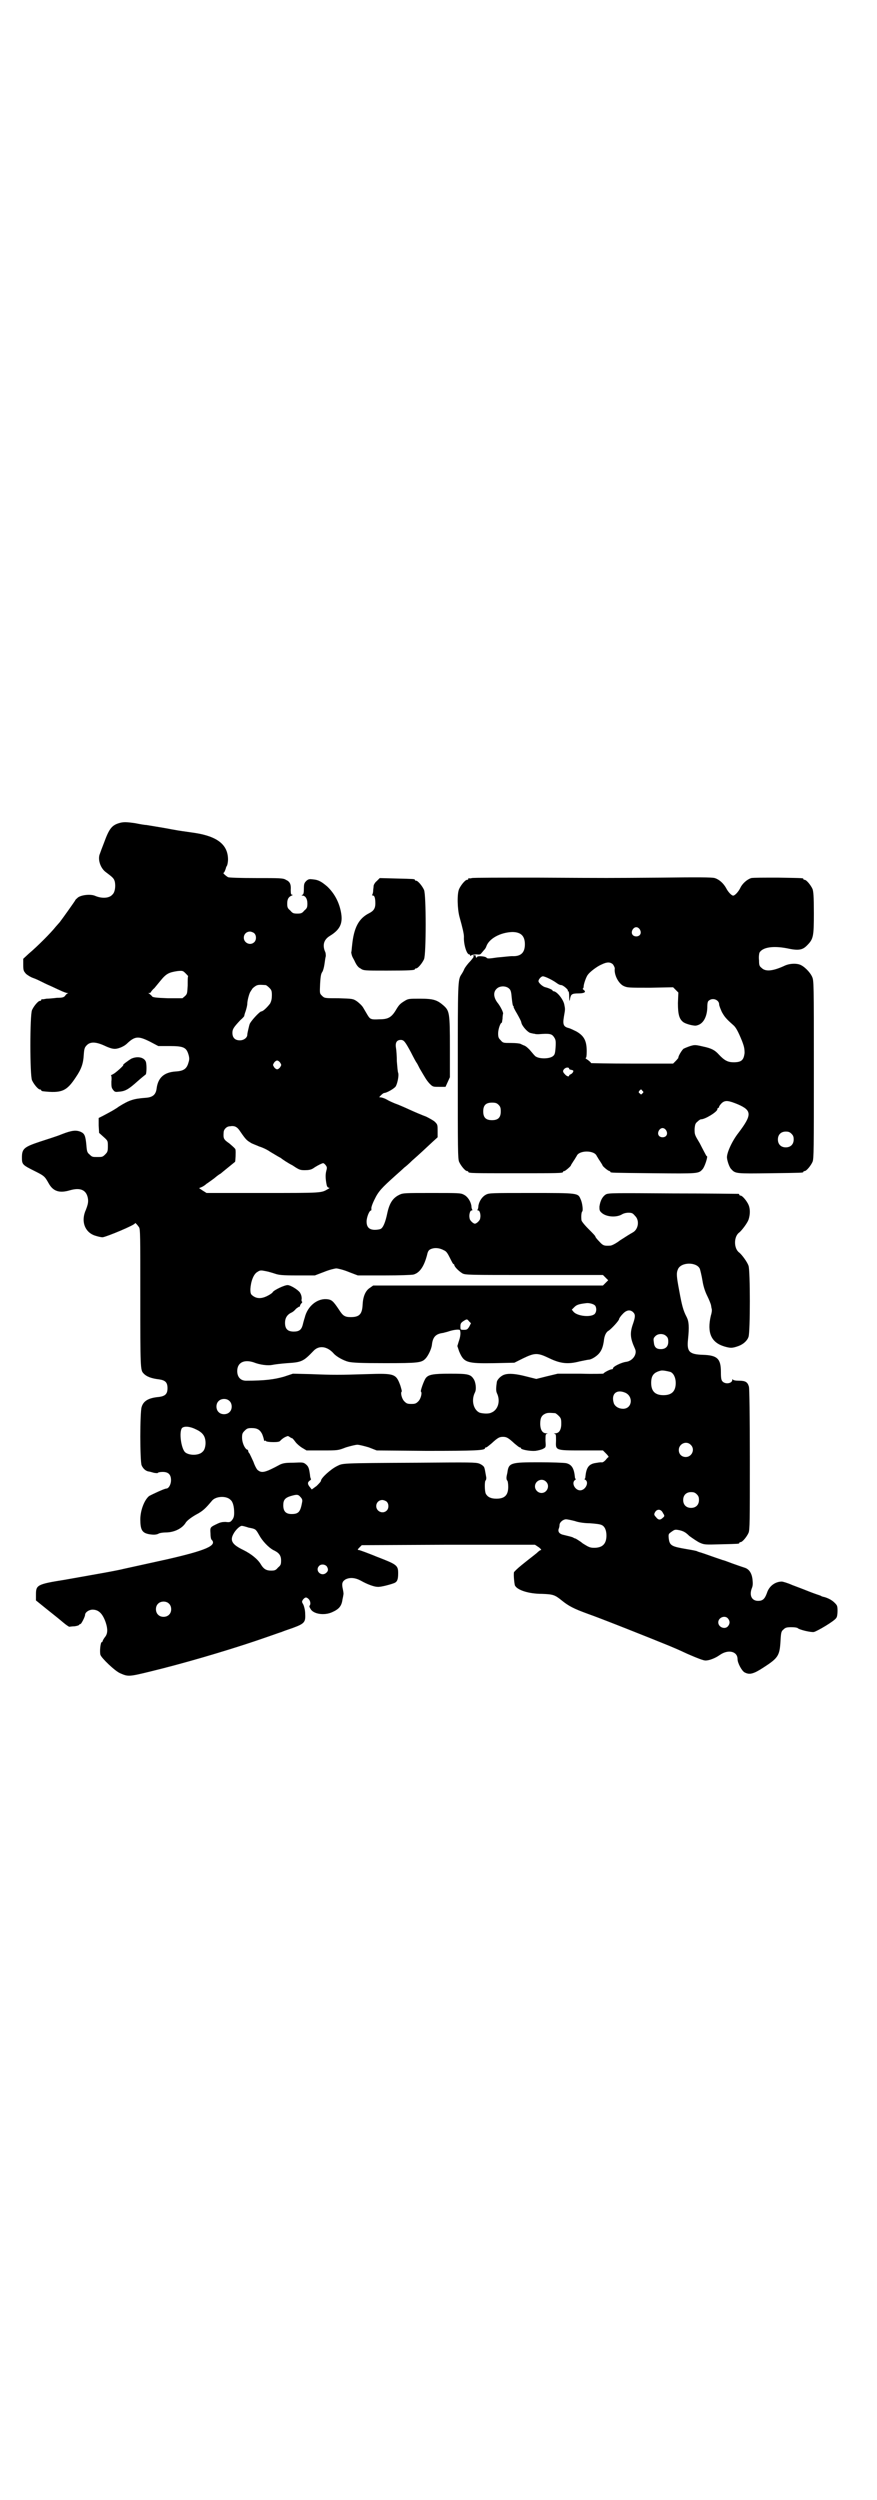 <?xml version="1.0" standalone="no"?>
<!DOCTYPE svg PUBLIC "-//W3C//DTD SVG 20010904//EN"
 "http://www.w3.org/TR/2001/REC-SVG-20010904/DTD/svg10.dtd">
<svg version="1.0" xmlns="http://www.w3.org/2000/svg"
 width="1000pt" height="2850pt" viewBox="0 0 1000 2850"
 preserveAspectRatio="xMidYMid meet">
<g transform="translate(0,2850) scale(0.5,-0.5)"
fill="#000000" stroke="none">
<path d="M274 3824 c-19 -5 -25 -13 -37 -46 -4 -10 -8 -21 -9 -24 -6 -13 1
-34 14 -43 16 -12 18 -14 20 -22 2 -11 0 -24 -6 -29 -7 -8 -23 -9 -38 -3 -10
5 -31 3 -40 -3 -3 -3 -6 -5 -6 -6 0 -1 -32 -46 -34 -48 0 -1 -5 -6 -11 -13
-11 -14 -42 -45 -61 -61 l-13 -12 0 -14 c0 -13 1 -14 6 -20 3 -3 11 -8 17 -10
6 -2 14 -6 18 -8 4 -2 12 -6 19 -9 7 -3 17 -8 24 -11 6 -3 14 -6 16 -6 3 0 3
-1 1 -1 -2 -1 -4 -3 -6 -6 -3 -3 -6 -4 -18 -4 -8 -1 -19 -2 -24 -2 -5 -1 -10
-2 -10 -1 -1 0 -2 -1 -2 -2 0 -1 -1 -2 -3 -2 -4 0 -14 -12 -18 -21 -5 -11 -5
-149 0 -160 4 -9 14 -21 18 -21 2 0 3 -1 3 -2 0 -1 1 -1 3 -2 44 -5 55 0 76
32 13 19 17 32 18 51 1 14 2 17 7 22 8 8 20 8 40 -1 8 -4 17 -7 20 -7 8 -2 24
4 32 12 18 17 26 17 52 4 l19 -10 25 0 c33 0 39 -3 44 -20 2 -7 2 -11 0 -17
-4 -15 -11 -20 -30 -21 -26 -2 -40 -14 -43 -40 -2 -13 -9 -19 -25 -20 -27 -2
-37 -5 -61 -20 -8 -6 -19 -12 -36 -21 l-10 -5 0 -17 1 -17 10 -9 c10 -9 10 -9
10 -22 0 -11 -1 -13 -6 -18 -6 -6 -7 -6 -18 -6 -11 0 -12 0 -18 6 -5 4 -6 7
-7 21 -2 21 -4 26 -12 30 -11 5 -21 4 -44 -5 -12 -5 -35 -12 -50 -17 -36 -12
-41 -16 -41 -36 0 -16 1 -17 29 -31 22 -11 23 -12 32 -28 10 -18 24 -23 48
-16 24 7 37 1 41 -16 2 -9 1 -15 -4 -28 -12 -26 -3 -51 20 -59 6 -2 14 -4 18
-4 9 1 74 28 74 32 0 2 4 -2 9 -9 3 -5 3 -17 3 -161 0 -157 0 -165 7 -172 7
-8 19 -12 36 -14 14 -2 19 -7 19 -20 0 -13 -5 -18 -19 -20 -24 -2 -36 -9 -40
-23 -4 -11 -4 -124 0 -133 3 -7 9 -13 16 -14 2 0 8 -2 12 -3 6 -1 9 -1 9 0 1
1 5 2 11 2 13 0 19 -6 19 -19 0 -9 -5 -19 -11 -19 -4 0 -32 -13 -39 -17 -11
-9 -20 -33 -20 -53 0 -24 4 -31 20 -34 12 -2 18 -1 23 2 3 1 9 2 15 2 19 0 38
9 46 23 3 4 10 10 22 17 17 9 22 14 38 33 9 10 33 11 42 1 5 -4 8 -15 8 -29 0
-8 -1 -12 -5 -17 -4 -5 -6 -5 -15 -4 -7 0 -12 -1 -18 -4 -17 -8 -17 -8 -16
-22 0 -7 1 -14 3 -15 12 -13 -14 -24 -101 -44 -23 -5 -95 -21 -100 -22 -3 -1
-23 -5 -45 -9 -22 -4 -62 -11 -90 -16 -63 -10 -65 -12 -65 -34 l0 -13 26 -21
c14 -11 30 -24 37 -30 6 -5 12 -9 13 -9 1 0 6 1 12 1 6 1 10 2 11 4 1 1 2 2 2
1 2 -1 11 17 11 21 0 6 9 12 17 12 14 0 23 -9 30 -29 5 -15 5 -26 -2 -34 -3
-4 -5 -8 -5 -9 0 -1 -1 -2 -2 -2 -3 -1 -5 -22 -3 -29 2 -7 33 -37 45 -42 18
-8 20 -8 69 4 74 18 163 44 238 69 47 16 57 20 61 21 2 1 13 5 25 9 27 10 30
13 29 32 0 8 -2 16 -4 21 -4 7 -4 7 -1 12 5 6 8 6 13 1 4 -4 5 -12 2 -15 -1
-1 0 -4 2 -7 6 -12 31 -16 49 -8 16 7 22 14 24 29 1 5 2 9 2 11 1 1 0 7 -1 12
-3 13 -2 18 6 23 10 5 22 4 35 -3 14 -8 30 -14 38 -14 7 -1 32 6 39 9 6 3 8 8
8 22 0 18 -3 20 -47 37 -22 9 -41 16 -43 16 -3 0 -3 1 2 6 l5 5 198 1 197 0 9
-6 c4 -3 6 -6 5 -6 -2 0 -6 -3 -10 -7 -11 -9 -13 -10 -34 -27 -10 -8 -18 -16
-18 -17 -1 -8 1 -25 2 -29 4 -11 31 -20 62 -20 25 -1 29 -2 45 -15 16 -13 28
-19 58 -30 29 -10 147 -57 186 -73 24 -10 30 -13 43 -19 23 -10 36 -15 41 -15
8 0 22 5 33 13 19 13 40 8 40 -10 0 -9 10 -27 16 -30 11 -6 20 -4 43 11 34 22
37 27 39 61 1 20 2 22 7 26 4 4 7 5 18 5 7 0 13 -1 14 -2 4 -4 30 -10 37 -9 8
2 47 25 51 32 2 2 3 9 3 16 0 12 -1 13 -7 19 -5 5 -13 10 -24 13 -1 0 -5 1 -8
3 -3 1 -15 5 -25 9 -10 4 -28 11 -39 15 -11 5 -22 8 -24 8 -15 0 -29 -10 -34
-26 -5 -14 -10 -18 -20 -18 -15 0 -21 13 -14 30 2 5 2 10 1 20 -2 14 -8 23
-19 26 -3 1 -15 5 -26 9 -11 4 -21 8 -23 8 -2 1 -12 4 -23 8 -11 4 -23 8 -26
9 -4 1 -7 2 -9 3 -1 1 -12 3 -24 5 -35 6 -39 8 -41 25 -1 10 0 10 7 15 7 5 8
5 18 3 8 -2 13 -4 22 -13 7 -5 17 -12 23 -15 11 -5 12 -5 49 -4 41 1 42 1 42
3 0 1 1 2 3 2 4 0 14 12 18 21 3 7 3 26 3 167 0 103 -1 162 -2 166 -3 11 -8
14 -23 14 -8 0 -13 1 -14 3 0 1 -1 1 -1 -1 0 -8 -15 -11 -22 -4 -3 3 -4 7 -4
22 0 30 -8 38 -41 39 -31 1 -37 7 -34 35 3 29 2 41 -3 51 -8 15 -11 27 -17 60
-6 32 -7 40 -3 49 7 17 43 17 50 1 1 -3 4 -15 6 -27 2 -13 6 -25 11 -35 4 -8
7 -16 8 -19 1 -3 1 -7 2 -10 1 -3 0 -10 -2 -16 -9 -39 1 -61 31 -70 14 -4 18
-4 32 1 11 4 20 12 23 21 4 11 4 151 0 162 -3 9 -15 25 -21 30 -13 9 -13 37 0
46 6 5 18 21 21 29 4 12 4 25 0 34 -4 9 -14 21 -18 21 -2 0 -3 1 -3 2 0 1 -1
2 -2 2 -2 0 -69 1 -149 1 -136 1 -146 1 -153 -2 -8 -5 -13 -14 -15 -28 0 -8 0
-10 6 -15 11 -9 33 -10 45 -3 3 2 9 4 15 4 8 0 10 -1 15 -7 11 -10 8 -31 -5
-38 -7 -4 -12 -7 -29 -18 -9 -7 -19 -12 -22 -12 -14 -1 -17 0 -25 9 -5 5 -9
10 -9 11 0 2 -7 9 -16 18 -10 10 -16 18 -16 20 -1 10 0 19 2 20 2 3 0 20 -4
28 -6 14 -5 14 -113 14 -91 0 -96 0 -103 -4 -8 -4 -15 -14 -17 -25 0 -4 -1 -8
-2 -9 -1 -1 0 -2 2 -2 3 0 6 -10 4 -18 0 -4 -8 -12 -12 -12 -4 0 -12 8 -12 12
-2 8 1 18 4 18 2 0 3 1 2 2 -1 1 -2 5 -2 9 -2 11 -9 21 -17 25 -7 4 -12 4 -73
4 -61 0 -66 0 -74 -4 -15 -7 -23 -19 -28 -43 -4 -19 -9 -32 -15 -35 -2 -1 -8
-2 -13 -2 -13 0 -19 6 -19 19 0 9 6 25 10 25 1 0 1 2 1 4 -1 2 2 11 7 21 9 19
17 27 47 54 9 8 18 16 21 19 3 2 11 9 18 16 15 13 32 29 47 43 l11 10 0 14 c0
14 0 15 -6 21 -3 3 -12 8 -20 12 -8 3 -25 10 -38 16 -13 6 -27 12 -33 14 -5 2
-14 6 -19 9 -5 3 -12 5 -14 5 -4 0 -4 0 1 5 3 3 6 5 7 5 6 0 25 11 27 16 4 8
7 25 5 30 -1 2 -2 14 -3 26 0 11 -1 26 -2 31 -2 12 2 18 11 18 7 0 10 -4 23
-28 6 -12 12 -23 13 -24 1 -1 4 -7 7 -13 13 -22 15 -26 22 -34 8 -8 8 -8 22
-8 l15 0 5 11 5 11 0 68 c0 78 -1 83 -14 95 -15 13 -23 16 -54 16 -25 0 -27 0
-35 -5 -10 -6 -13 -9 -19 -19 -11 -19 -19 -23 -39 -23 -19 -1 -21 0 -27 10 -3
5 -7 12 -10 17 -3 5 -10 11 -14 14 -9 6 -10 6 -42 7 -32 0 -32 0 -38 6 -5 5
-5 5 -4 27 1 17 2 23 5 27 2 3 4 11 5 18 1 7 2 15 3 18 0 2 0 8 -2 11 -6 15
-2 27 11 35 23 14 30 28 26 52 -4 24 -15 45 -32 61 -13 11 -20 15 -32 16 -8 1
-10 1 -15 -3 -5 -5 -6 -7 -6 -18 0 -10 -1 -13 -3 -14 -3 -2 -3 -2 0 -2 6 0 11
-7 11 -18 0 -9 -1 -11 -7 -16 -5 -6 -7 -7 -16 -7 -9 0 -11 1 -16 7 -6 5 -7 7
-7 16 0 10 3 15 10 18 3 1 3 2 1 2 -2 0 -3 2 -3 11 1 13 -2 19 -11 23 -6 4
-14 4 -68 4 -39 0 -62 1 -64 2 -5 3 -13 10 -10 10 1 0 3 4 5 10 0 1 1 4 3 7 1
3 2 9 2 13 0 34 -24 53 -76 61 -27 4 -30 4 -52 8 -15 3 -34 6 -58 10 -4 0 -15
2 -25 4 -20 3 -27 3 -35 1z m306 -252 c5 -5 5 -15 0 -20 -9 -9 -24 -2 -24 10
0 8 6 14 14 14 3 0 8 -2 10 -4z m-151 -98 c-1 -1 -1 -10 -1 -21 -1 -18 -1 -19
-6 -24 l-6 -5 -33 0 c-27 1 -34 2 -36 4 -1 2 -4 4 -6 6 -3 2 -4 2 0 2 1 0 3 1
3 2 0 0 3 5 8 9 4 5 10 12 14 17 13 16 19 19 39 22 11 1 12 1 18 -5 3 -3 6 -6
6 -7z m177 -20 c1 0 5 -3 8 -6 5 -5 6 -7 6 -17 0 -8 -1 -13 -4 -19 -6 -8 -16
-18 -20 -18 -4 0 -26 -24 -27 -30 -1 -3 -2 -8 -3 -12 -1 -4 -2 -9 -2 -11 0 -7
-8 -13 -17 -13 -11 0 -17 6 -17 17 0 8 2 12 18 29 6 5 10 10 9 10 0 0 1 5 3
10 2 6 4 14 4 18 0 7 5 26 8 28 0 1 2 3 3 5 1 2 5 5 8 7 5 3 9 3 23 2z m33
-177 c3 -5 3 -5 0 -10 -2 -3 -5 -5 -7 -5 -2 0 -5 2 -7 5 -3 5 -3 5 0 10 2 3 5
5 7 5 2 0 5 -2 7 -5z m-91 -157 c13 -19 15 -20 23 -25 4 -3 14 -6 20 -9 7 -2
18 -7 25 -12 7 -4 18 -11 24 -14 5 -4 17 -12 27 -17 15 -10 17 -11 28 -11 9 0
14 1 19 4 10 7 21 12 23 12 1 0 4 -2 6 -5 3 -4 3 -6 1 -13 -2 -8 -2 -17 1 -32
1 -4 3 -6 5 -6 2 0 2 -1 -2 -3 -16 -9 -10 -9 -148 -9 l-129 0 -8 5 -9 6 7 3
c4 2 8 5 10 7 2 1 10 7 17 12 7 6 14 11 15 11 2 2 32 26 33 27 1 1 2 23 1 28
0 2 -7 8 -14 14 -13 9 -14 11 -13 25 0 7 7 14 14 14 11 2 17 -1 24 -12z m465
-271 c5 -2 8 -7 13 -17 4 -8 7 -14 8 -14 1 0 2 -1 2 -2 0 -4 10 -14 18 -19 7
-4 11 -4 164 -4 l157 0 6 -6 6 -6 -6 -6 -6 -6 -262 0 -262 0 -7 -5 c-10 -6
-16 -19 -17 -38 -1 -22 -7 -29 -27 -29 -14 0 -18 3 -27 17 -14 21 -17 23 -29
24 -22 1 -43 -17 -49 -42 -2 -6 -4 -14 -5 -18 -3 -10 -8 -14 -20 -14 -14 0
-20 6 -20 20 0 10 4 18 14 23 3 1 8 5 11 9 4 3 7 5 8 5 0 -1 1 0 1 1 0 1 1 4
3 6 2 2 3 4 2 4 -1 0 -2 3 -1 7 0 5 -1 9 -4 14 -5 7 -22 17 -28 17 -8 0 -32
-12 -34 -16 0 -1 -5 -5 -11 -8 -13 -7 -25 -8 -35 0 -4 3 -5 5 -5 15 1 17 7 34
16 39 6 4 8 4 18 2 6 -1 16 -4 22 -6 9 -3 16 -4 51 -4 l40 0 21 8 c12 5 25 8
28 8 3 0 16 -3 28 -8 l21 -8 60 0 c36 0 62 1 67 2 14 4 24 18 31 45 2 10 5 13
15 15 7 1 15 0 24 -5z m345 -127 c3 -6 2 -14 -2 -18 -9 -8 -39 -5 -48 5 l-4 5
6 6 c5 5 10 7 29 9 8 0 17 -3 19 -7z m86 -14 c5 -5 5 -10 0 -25 -8 -22 -7 -34
4 -58 6 -12 -5 -28 -20 -30 -10 -1 -31 -11 -30 -15 0 -1 -1 -2 -3 -2 -4 0 -19
-8 -19 -10 0 0 -23 -1 -52 0 l-52 0 -25 -6 -24 -6 -24 6 c-23 6 -39 7 -48 4
-8 -2 -17 -11 -18 -17 -2 -14 -2 -20 0 -25 9 -18 3 -39 -13 -45 -6 -3 -19 -2
-26 0 -14 6 -20 28 -11 46 4 7 2 24 -3 31 -7 11 -14 12 -54 12 -38 0 -49 -2
-55 -10 -4 -5 -13 -30 -11 -31 3 -2 0 -16 -6 -22 -5 -5 -7 -6 -16 -6 -9 0 -11
1 -16 6 -6 6 -9 20 -6 22 1 1 -1 7 -3 14 -10 27 -13 28 -76 26 -61 -2 -79 -2
-128 0 l-41 1 -21 -7 c-22 -6 -42 -9 -86 -9 -12 0 -20 8 -20 22 0 19 15 27 37
20 15 -6 33 -8 43 -6 4 1 20 3 34 4 33 2 37 4 60 28 12 13 31 11 46 -6 6 -7
22 -16 34 -19 10 -2 25 -3 83 -3 76 0 83 1 92 10 6 6 14 22 15 32 2 18 9 25
26 27 3 1 8 2 11 3 11 4 26 6 27 3 2 -6 1 -15 -3 -26 l-3 -10 4 -12 c11 -26
17 -28 81 -27 l45 1 20 10 c27 13 33 13 60 0 25 -12 42 -14 69 -7 10 2 19 4
21 4 5 0 17 7 23 14 6 7 9 15 11 28 1 12 5 21 11 24 6 4 24 23 24 27 0 1 3 6
8 11 8 9 17 11 24 4z m-374 -21 l4 -4 -4 -8 c-4 -6 -5 -7 -12 -7 -8 0 -8 0 -8
8 0 6 1 8 7 12 8 5 8 5 13 -1z m449 -33 c4 -3 5 -7 5 -13 0 -11 -6 -17 -17
-17 -10 0 -15 4 -16 16 -1 7 -1 9 3 13 6 7 19 7 25 1z m10 -82 c7 -3 12 -13
12 -25 0 -19 -9 -28 -28 -28 -19 0 -28 9 -28 28 0 17 6 24 22 28 5 1 14 -1 22
-3z m-104 -47 c20 -8 17 -37 -4 -37 -10 0 -18 5 -21 12 -7 21 5 33 25 25z
m-902 -19 c7 -6 7 -19 1 -25 -6 -7 -19 -7 -25 -1 -7 6 -7 19 -1 25 6 7 19 7
25 1z m743 -28 c1 0 5 -3 8 -6 5 -5 6 -7 6 -18 0 -14 -5 -22 -14 -22 -3 0 -4
-1 -1 -1 3 -1 3 -3 3 -16 -1 -22 -2 -22 59 -22 l48 0 7 -7 c4 -4 6 -7 6 -8 -1
0 -4 -3 -7 -7 -4 -4 -7 -6 -10 -5 -3 0 -9 -1 -15 -2 -14 -3 -19 -11 -21 -31 0
-3 -1 -5 -2 -5 -1 0 0 -1 2 -2 9 -6 0 -24 -12 -24 -12 0 -21 18 -11 24 1 1 2
2 1 2 -1 0 -2 2 -2 5 -2 19 -7 28 -20 31 -6 1 -33 2 -61 2 -66 0 -70 -1 -73
-24 -1 -4 -2 -9 -2 -11 0 -2 0 -5 2 -7 1 -1 2 -7 2 -14 0 -19 -8 -27 -27 -27
-13 0 -20 4 -24 11 -3 6 -3 27 -1 30 2 2 2 5 2 7 -3 16 -3 19 -5 24 -2 3 -6 6
-11 8 -8 3 -21 3 -138 2 -185 -1 -172 -1 -187 -8 -14 -7 -36 -27 -36 -33 0 -2
-5 -7 -10 -12 l-11 -8 -4 5 c-6 7 -6 11 -1 15 2 1 4 3 3 4 -1 2 -2 6 -2 9 -2
14 -3 19 -9 24 -6 5 -7 5 -29 4 -18 0 -23 -1 -30 -4 -35 -19 -42 -20 -51 -13
-2 1 -7 10 -10 19 -4 9 -8 17 -9 19 -2 2 -3 4 -3 6 0 1 -1 3 -3 3 -6 4 -11 17
-11 27 0 9 1 11 6 16 5 5 7 6 16 6 13 0 19 -4 24 -14 3 -8 3 -9 4 -13 0 -2 1
-3 2 -2 1 1 2 0 3 -1 1 -1 8 -2 16 -2 12 0 15 1 17 4 3 3 8 7 14 9 1 1 4 1 6
-1 2 -1 4 -3 6 -3 2 -1 5 -5 8 -9 3 -4 10 -10 15 -13 l10 -6 36 0 c36 0 36 0
54 7 10 3 22 6 26 6 4 0 16 -3 26 -6 l18 -7 113 -1 c111 0 134 1 134 6 0 1 1
2 3 2 1 0 6 4 12 9 14 13 18 15 26 15 8 0 12 -2 26 -15 6 -5 11 -9 12 -9 2 0
3 -1 3 -2 0 -3 20 -7 33 -6 7 1 15 3 18 5 6 3 6 4 5 18 0 13 0 15 3 16 3 0 2
1 -1 1 -9 0 -14 8 -14 22 0 13 3 19 12 23 5 2 8 2 22 1z m-819 -37 c13 -6 19
-13 21 -23 2 -10 0 -23 -6 -28 -8 -9 -31 -9 -40 -1 -9 9 -14 46 -7 55 5 5 18
4 32 -3z m1128 -35 c11 -10 3 -28 -11 -28 -9 0 -16 6 -16 16 0 14 17 22 27 12z
m-330 -84 c10 -9 3 -26 -10 -26 -8 0 -15 7 -15 15 0 13 16 20 25 11z m344 -29
c4 -4 5 -7 5 -13 0 -11 -7 -18 -18 -18 -11 0 -18 7 -18 18 0 11 7 18 18 18 6
0 9 -1 13 -5z m-904 -6 c4 -4 5 -7 4 -12 -4 -22 -8 -27 -24 -27 -13 0 -19 6
-19 20 0 12 4 17 17 21 14 4 17 4 22 -2z m197 -11 c5 -5 5 -15 0 -20 -9 -9
-24 -2 -24 10 0 8 6 14 14 14 3 0 8 -2 10 -4z m630 -26 c4 -6 4 -7 -1 -11 -5
-5 -10 -5 -15 2 -5 5 -5 7 -1 13 5 6 13 5 17 -4z m-201 -18 c8 -3 22 -5 34 -5
13 -1 23 -2 27 -4 7 -3 11 -12 11 -24 0 -19 -9 -28 -28 -28 -10 0 -13 2 -26
10 -7 6 -15 10 -16 11 -1 0 -4 1 -7 3 -6 2 -7 2 -19 5 -11 2 -15 7 -13 14 1 2
2 6 2 9 0 6 8 13 15 13 3 0 12 -2 20 -4z m-744 -15 c16 -3 16 -3 24 -17 7 -13
21 -28 32 -34 13 -6 18 -12 18 -24 0 -9 -1 -11 -7 -16 -5 -6 -7 -7 -16 -7 -11
0 -17 4 -23 14 -7 12 -22 24 -40 33 -25 12 -31 21 -23 36 5 10 16 20 20 19 2
0 9 -2 15 -4z m178 -88 c4 -6 4 -11 -1 -15 -11 -10 -27 5 -16 16 4 4 12 4 17
-1z m-360 -85 c7 -6 7 -19 1 -25 -6 -7 -19 -7 -25 -1 -7 6 -7 19 -1 25 6 7 19
7 25 1z m1275 -34 c5 -6 5 -12 0 -18 -7 -8 -22 -2 -22 9 0 11 15 17 22 9z"/>
<path d="M1076 3698 c-3 -1 -6 -1 -7 0 0 0 -1 0 -1 -2 0 -1 -1 -2 -3 -2 -4 0
-14 -12 -18 -21 -5 -11 -4 -46 1 -64 7 -25 10 -38 10 -45 -1 -16 6 -40 12 -40
1 0 2 -1 2 -2 0 -2 1 -2 3 0 2 1 7 2 12 2 7 -1 9 0 11 3 2 2 4 5 6 7 2 2 4 5
5 8 6 18 32 32 59 33 20 0 29 -9 29 -28 0 -19 -9 -28 -29 -27 -6 0 -21 -2 -34
-3 -20 -3 -23 -3 -25 0 -4 3 -21 4 -21 1 0 -1 -1 -2 -2 -1 -1 1 -2 2 -1 3 1 1
-1 2 -3 2 -3 0 -4 -1 -2 -2 1 -1 -1 -4 -7 -11 -6 -6 -12 -14 -14 -18 -2 -5 -5
-10 -7 -13 -8 -12 -8 -18 -8 -222 0 -176 0 -198 3 -205 4 -9 14 -21 18 -21 2
0 3 -1 3 -2 0 -3 12 -3 108 -3 96 0 108 0 108 3 0 1 1 2 3 2 2 0 15 11 15 13
0 1 3 5 6 10 3 4 6 10 7 11 5 14 41 14 46 0 1 -1 4 -7 7 -11 3 -5 6 -9 6 -10
0 -2 13 -13 16 -13 1 0 2 -1 2 -2 0 -2 2 -2 99 -3 102 -1 102 -1 111 9 5 5 13
30 10 30 -1 0 -2 2 -3 4 -1 2 -7 13 -13 25 -12 20 -12 20 -12 33 1 11 2 13 7
17 3 3 6 5 8 5 9 0 37 17 37 23 0 2 1 3 2 3 1 0 2 1 2 3 0 1 3 5 6 8 8 7 15 6
37 -3 32 -14 32 -24 1 -65 -15 -19 -28 -48 -26 -58 1 -8 6 -22 10 -25 9 -10
11 -10 88 -9 74 1 76 1 76 3 0 1 1 2 3 2 4 0 14 12 18 21 3 7 3 29 3 210 0
199 0 203 -4 212 -5 11 -19 25 -29 28 -9 3 -24 2 -34 -3 -26 -12 -43 -14 -52
-5 -5 4 -6 6 -6 17 -1 8 0 15 1 18 7 12 30 16 62 10 27 -6 36 -4 46 6 15 15
16 20 16 74 0 39 -1 49 -3 55 -4 9 -14 21 -18 21 -2 0 -3 1 -3 2 0 2 2 2 -58
3 -32 0 -56 0 -61 -1 -9 -3 -20 -12 -25 -23 -4 -8 -12 -17 -16 -17 -4 0 -12 9
-16 17 -6 11 -16 20 -26 23 -6 2 -42 2 -123 1 -133 -1 -104 -1 -283 0 -79 0
-145 0 -148 -1z m383 -117 c5 -8 1 -16 -8 -16 -9 0 -13 8 -8 16 2 3 5 5 8 5 3
0 6 -2 8 -5z m-61 -80 c2 -3 4 -7 4 -9 -2 -14 8 -34 20 -40 9 -4 10 -4 61 -4
l52 1 6 -6 6 -6 -1 -24 c0 -26 3 -37 13 -44 6 -4 25 -9 30 -7 14 3 23 18 24
40 0 12 1 15 4 17 9 7 23 1 23 -9 0 -3 3 -10 6 -17 6 -11 10 -16 26 -30 6 -5
11 -14 20 -36 5 -13 6 -18 6 -28 -2 -16 -7 -21 -25 -21 -13 0 -21 4 -34 18 -9
10 -17 14 -36 18 -17 4 -19 4 -29 1 -6 -2 -13 -5 -15 -6 -4 -3 -13 -18 -12
-21 0 0 -3 -4 -6 -7 l-6 -6 -94 0 c-51 0 -93 1 -93 1 0 1 -3 4 -7 7 -5 3 -7 5
-5 5 1 0 2 4 2 15 0 24 -6 35 -23 45 -6 3 -14 7 -18 8 -12 3 -14 8 -11 26 3
17 3 17 1 27 -2 12 -17 31 -25 31 -1 0 -2 1 -2 2 0 1 -8 5 -16 7 -6 1 -16 10
-16 14 0 4 6 11 10 11 5 0 23 -9 31 -15 4 -3 8 -5 11 -5 4 0 17 -11 15 -13 -1
0 -1 -1 1 -1 1 0 2 -4 2 -12 0 -12 1 -12 2 -5 2 10 4 12 19 12 13 0 19 3 12 8
-2 2 -3 3 -2 3 1 0 2 2 2 5 0 5 6 23 10 27 4 6 21 19 31 23 12 6 20 6 26 0z
m-236 -56 c3 -3 4 -8 5 -20 1 -9 2 -17 3 -18 2 -2 2 -3 1 -3 0 0 3 -7 8 -15 5
-9 10 -18 10 -21 2 -8 14 -21 20 -23 4 -1 8 -2 10 -2 2 -1 6 -1 9 -1 25 2 30
1 35 -6 4 -6 5 -8 4 -24 -1 -14 -2 -17 -6 -20 -7 -6 -29 -7 -39 -1 -2 1 -7 7
-12 13 -4 5 -11 11 -14 12 -3 1 -7 3 -9 4 -2 1 -11 2 -21 2 -18 0 -19 0 -24 6
-5 5 -6 7 -6 16 0 9 5 24 8 24 1 0 1 4 2 9 0 6 1 10 1 11 2 2 -5 16 -11 24
-10 12 -12 25 -4 33 7 8 23 8 30 0z m136 -182 c0 -1 2 -2 4 -2 3 -1 5 -1 5 -2
2 -1 -2 -7 -5 -8 -2 -1 -4 -2 -4 -3 0 -4 -6 -2 -10 3 -5 5 -5 8 -1 12 4 4 11
4 11 0z m167 -50 c3 -3 3 -3 0 -6 -3 -3 -3 -3 -6 0 -3 2 -3 3 -1 6 4 4 4 4 7
0z m-328 -32 c4 -4 5 -7 5 -15 0 -14 -6 -20 -20 -20 -14 0 -20 6 -20 20 0 14
6 20 20 20 8 0 11 -1 15 -5z m382 -58 c5 -8 1 -16 -8 -16 -9 0 -13 8 -8 16 2
3 5 5 8 5 3 0 6 -2 8 -5z m286 -8 c4 -4 5 -7 5 -13 0 -11 -7 -18 -18 -18 -11
0 -18 7 -18 18 0 11 7 18 18 18 6 0 9 -1 13 -5z"/>
<path d="M859 3691 c-4 -3 -7 -9 -7 -11 0 -3 -1 -8 -1 -11 0 -3 -1 -7 -2 -9
-1 -1 0 -2 2 -2 3 0 5 -6 5 -18 0 -11 -4 -17 -14 -22 -24 -12 -35 -33 -39 -73
-1 -7 -1 -14 -2 -16 0 -2 1 -6 2 -9 1 -3 5 -9 7 -14 3 -6 7 -12 12 -14 7 -5 8
-5 60 -5 53 0 64 1 64 3 0 1 1 2 3 2 4 0 14 12 18 21 5 11 5 147 0 158 -4 9
-14 21 -18 21 -2 0 -3 1 -3 2 0 2 -2 2 -42 3 l-38 1 -7 -7z"/>
<path d="M299 3286 c-8 -5 -20 -14 -18 -14 3 0 -17 -18 -23 -21 -4 -2 -6 -3
-5 -3 1 0 2 -5 1 -14 0 -11 0 -14 4 -19 4 -5 5 -5 14 -4 14 1 22 6 42 24 9 8
18 15 18 15 2 0 3 19 1 28 -3 11 -19 15 -34 8z"/>
</g>
</svg>
